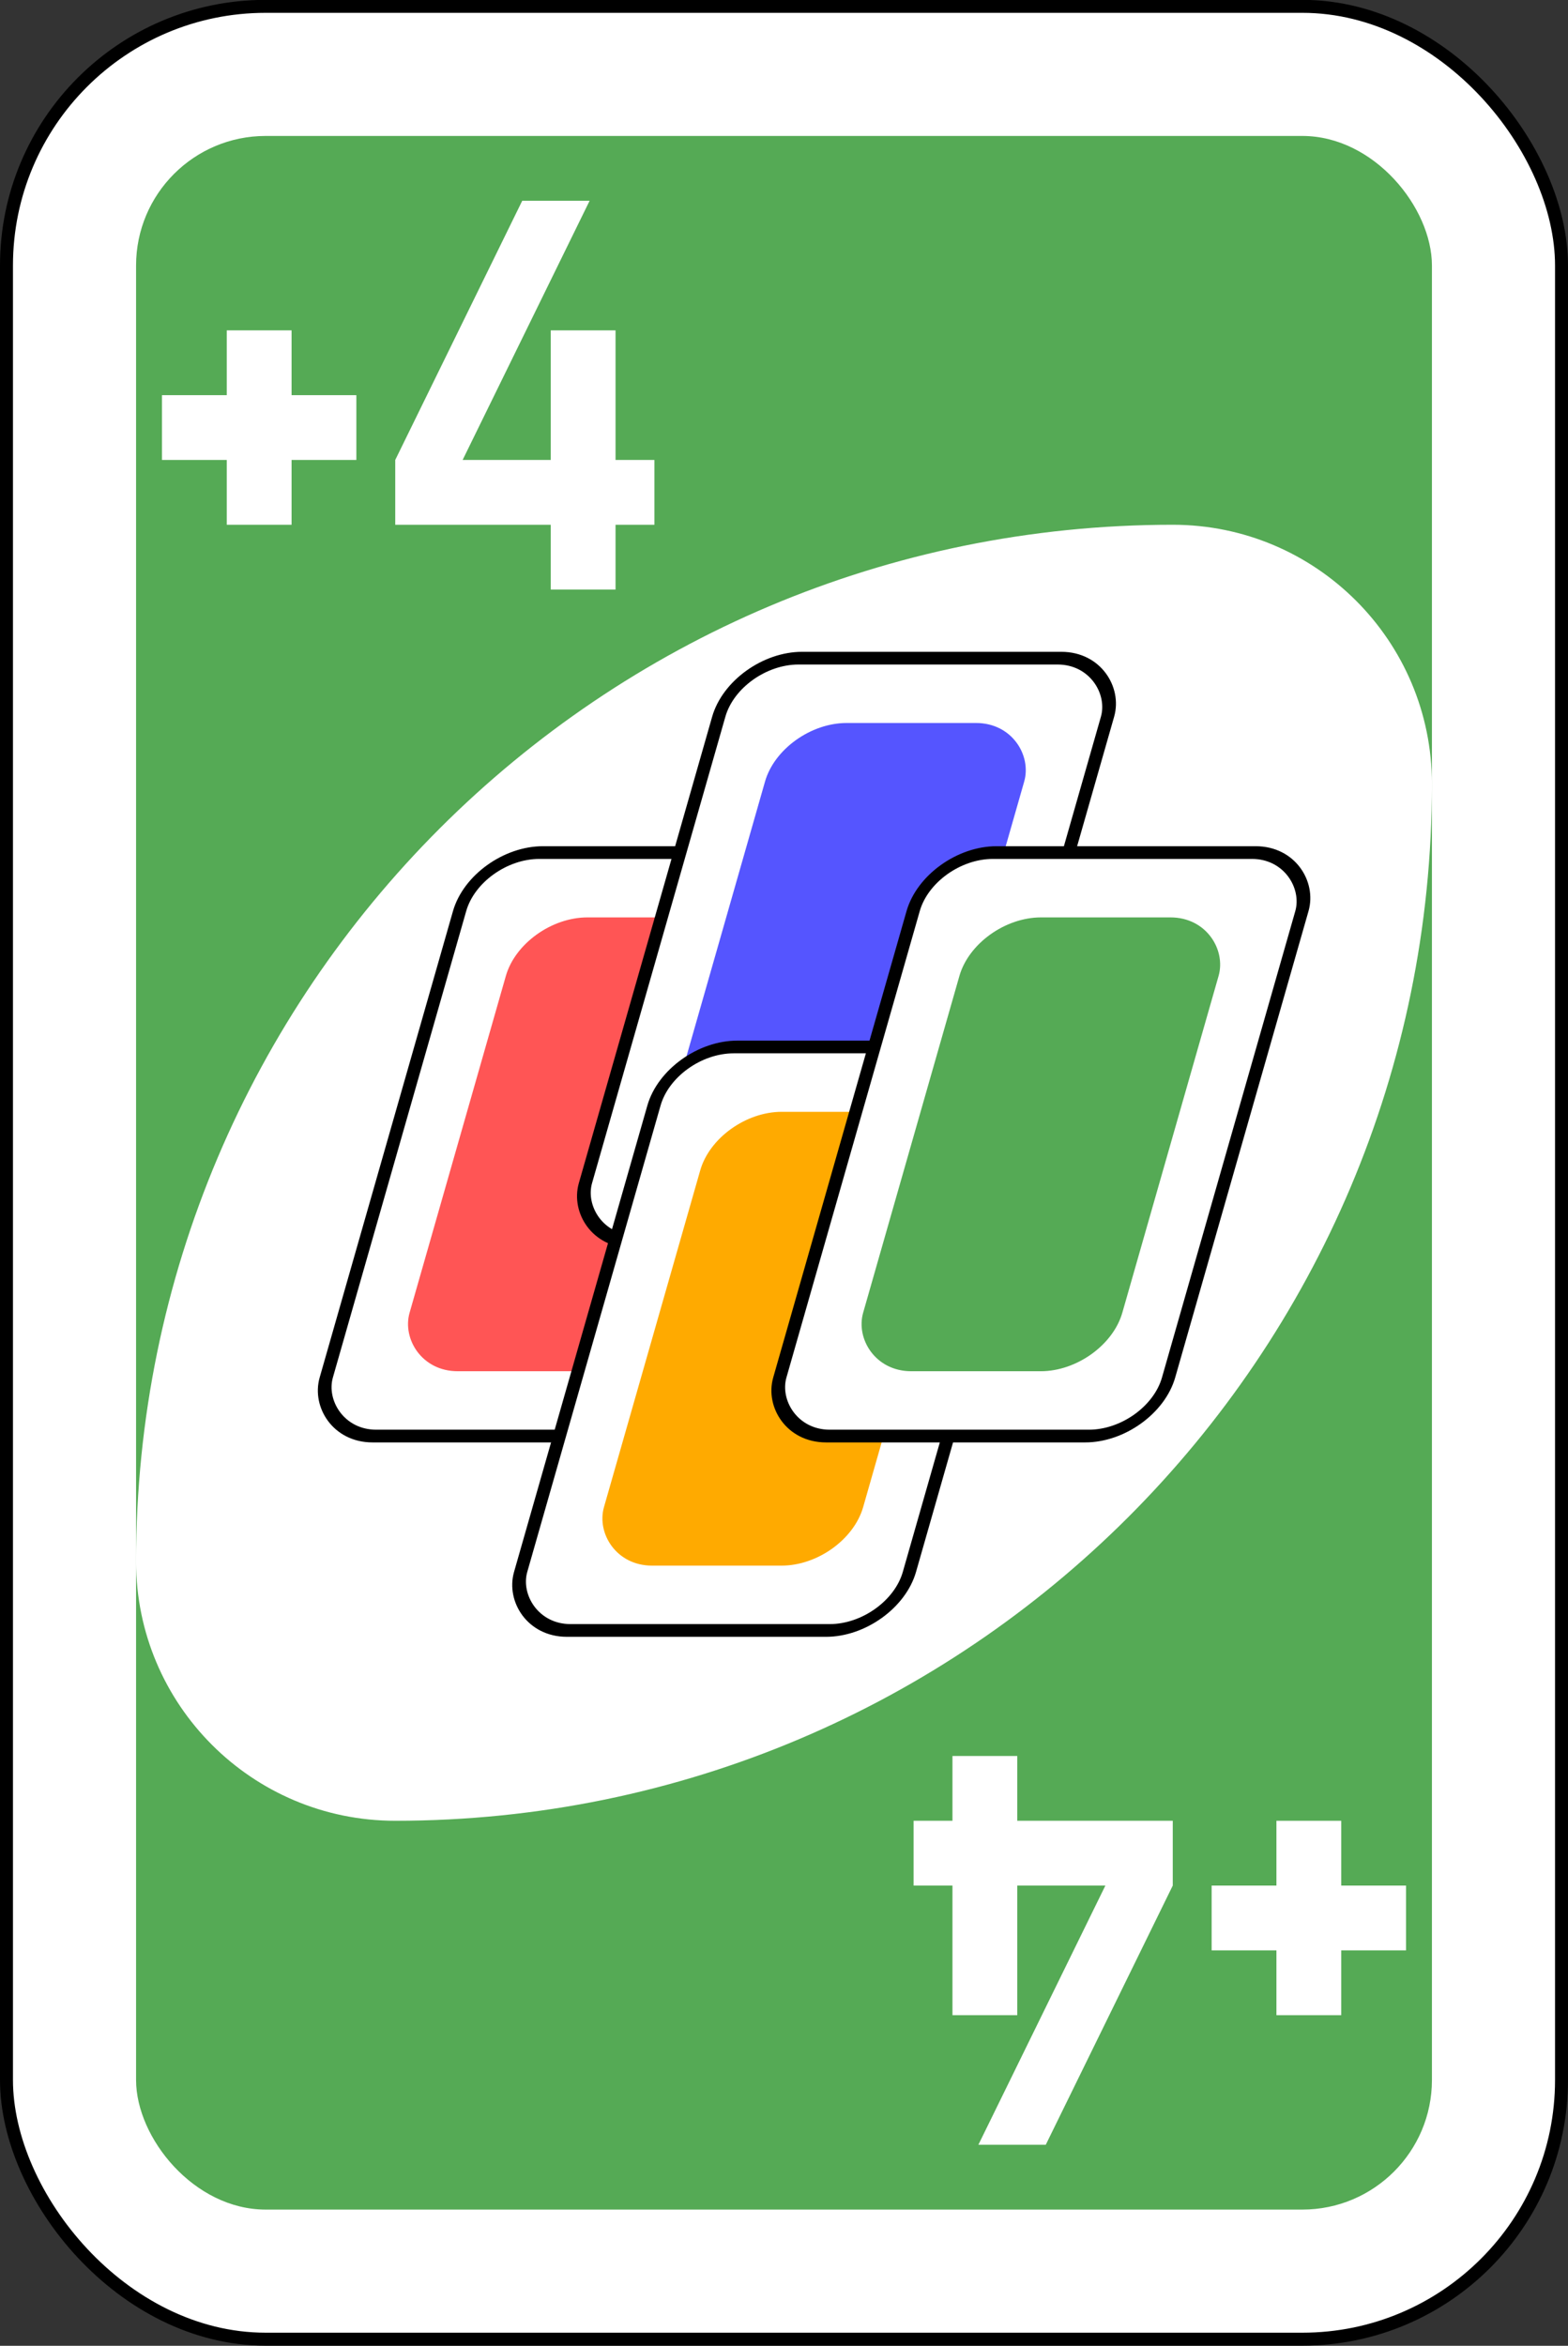 <?xml version="1.0" encoding="UTF-8"?>
<!-- Created with Inkscape (http://www.inkscape.org/) -->
<svg width="242" height="362" version="1.1" xmlns="http://www.w3.org/2000/svg" xmlns:cc="http://creativecommons.org/ns#" xmlns:dc="http://purl.org/dc/elements/1.1/" xmlns:rdf="http://www.w3.org/1999/02/22-rdf-syntax-ns#">
 <rect width="100%" height="100%" fill="#333333" stroke="none"/>
 <g transform="translate(-1859 -691.36)">
  <g transform="matrix(4 0 0 4 -1260 -2077.1)">
   <rect x="780" y="692.36" width="60" height="90" rx="10" ry="10" fill="#fff" fill-rule="evenodd" stroke="#000" stroke-width=".5"/>
   <rect x="785" y="697.36" width="50" height="80" rx="5" ry="5" fill="#5a5" fill-rule="evenodd"/>
   <g fill="#fff">
    <path d="m825 712.36c-22.091 0-40 17.909-40 40 0 5.523 4.477 10 10 10 22.091 0 40-17.909 40-40 0-5.523-4.477-10-10-10z" fill-rule="evenodd"/>
    <path d="m799.9 699.86-4.9 10v2.5h6v2.5h2.5v-2.5h1.5v-2.5h-1.5v-5h-2.5v5h-3.4l4.9-10z"/>
    <path d="m788.5 704.86v2.5h-2.5v2.5h2.5v2.5h2.5v-2.5h2.5v-2.5h-2.5v-2.5z" fill-rule="evenodd"/>
    <path d="m820.1 774.86 4.9-10v-2.5h-6v-2.5h-2.5v2.5h-1.5v2.5h1.5v5h2.5v-5h3.4l-4.9 10z"/>
    <path d="m831.5 769.86v-2.5h2.5v-2.5h-2.5v-2.5h-2.5v2.5h-2.5v2.5h2.5v2.5z" fill-rule="evenodd"/>
   </g>
   <g transform="translate(120 430)" fill-rule="evenodd">
    <rect transform="matrix(1 0 -.275 .962 0 0)" x="762.46" y="306.66" width="15" height="23.4" rx="2.5" ry="2.348" fill="#fff" stroke="#000" stroke-width=".51"/>
    <rect transform="matrix(1 0 -.275 .962 0 0)" x="764.96" y="309.26" width="10" height="18.2" rx="2.5" ry="2.348" fill="#f55"/>
   </g>
   <g transform="translate(130 422.5)" fill-rule="evenodd">
    <rect transform="matrix(1 0 -.275 .962 0 0)" x="762.46" y="306.66" width="15" height="23.4" rx="2.5" ry="2.348" fill="#fff" stroke="#000" stroke-width=".51"/>
    <rect transform="matrix(1 0 -.275 .962 0 0)" x="764.96" y="309.26" width="10" height="18.2" rx="2.5" ry="2.348" fill="#55f"/>
   </g>
   <g transform="translate(127.5 437.5)" fill-rule="evenodd">
    <rect transform="matrix(1 0 -.275 .962 0 0)" x="762.46" y="306.66" width="15" height="23.4" rx="2.5" ry="2.348" fill="#fff" stroke="#000" stroke-width=".51"/>
    <rect transform="matrix(1 0 -.275 .962 0 0)" x="764.96" y="309.26" width="10" height="18.2" rx="2.5" ry="2.348" fill="#fa0"/>
   </g>
   <g transform="translate(137.5 430)" fill-rule="evenodd">
    <rect transform="matrix(1 0 -.275 .962 0 0)" x="762.46" y="306.66" width="15" height="23.4" rx="2.5" ry="2.348" fill="#fff" stroke="#000" stroke-width=".51"/>
    <rect transform="matrix(1 0 -.275 .962 0 0)" x="764.96" y="309.26" width="10" height="18.2" rx="2.5" ry="2.348" fill="#5a5"/>
   </g>
  </g>
 </g>
</svg>
